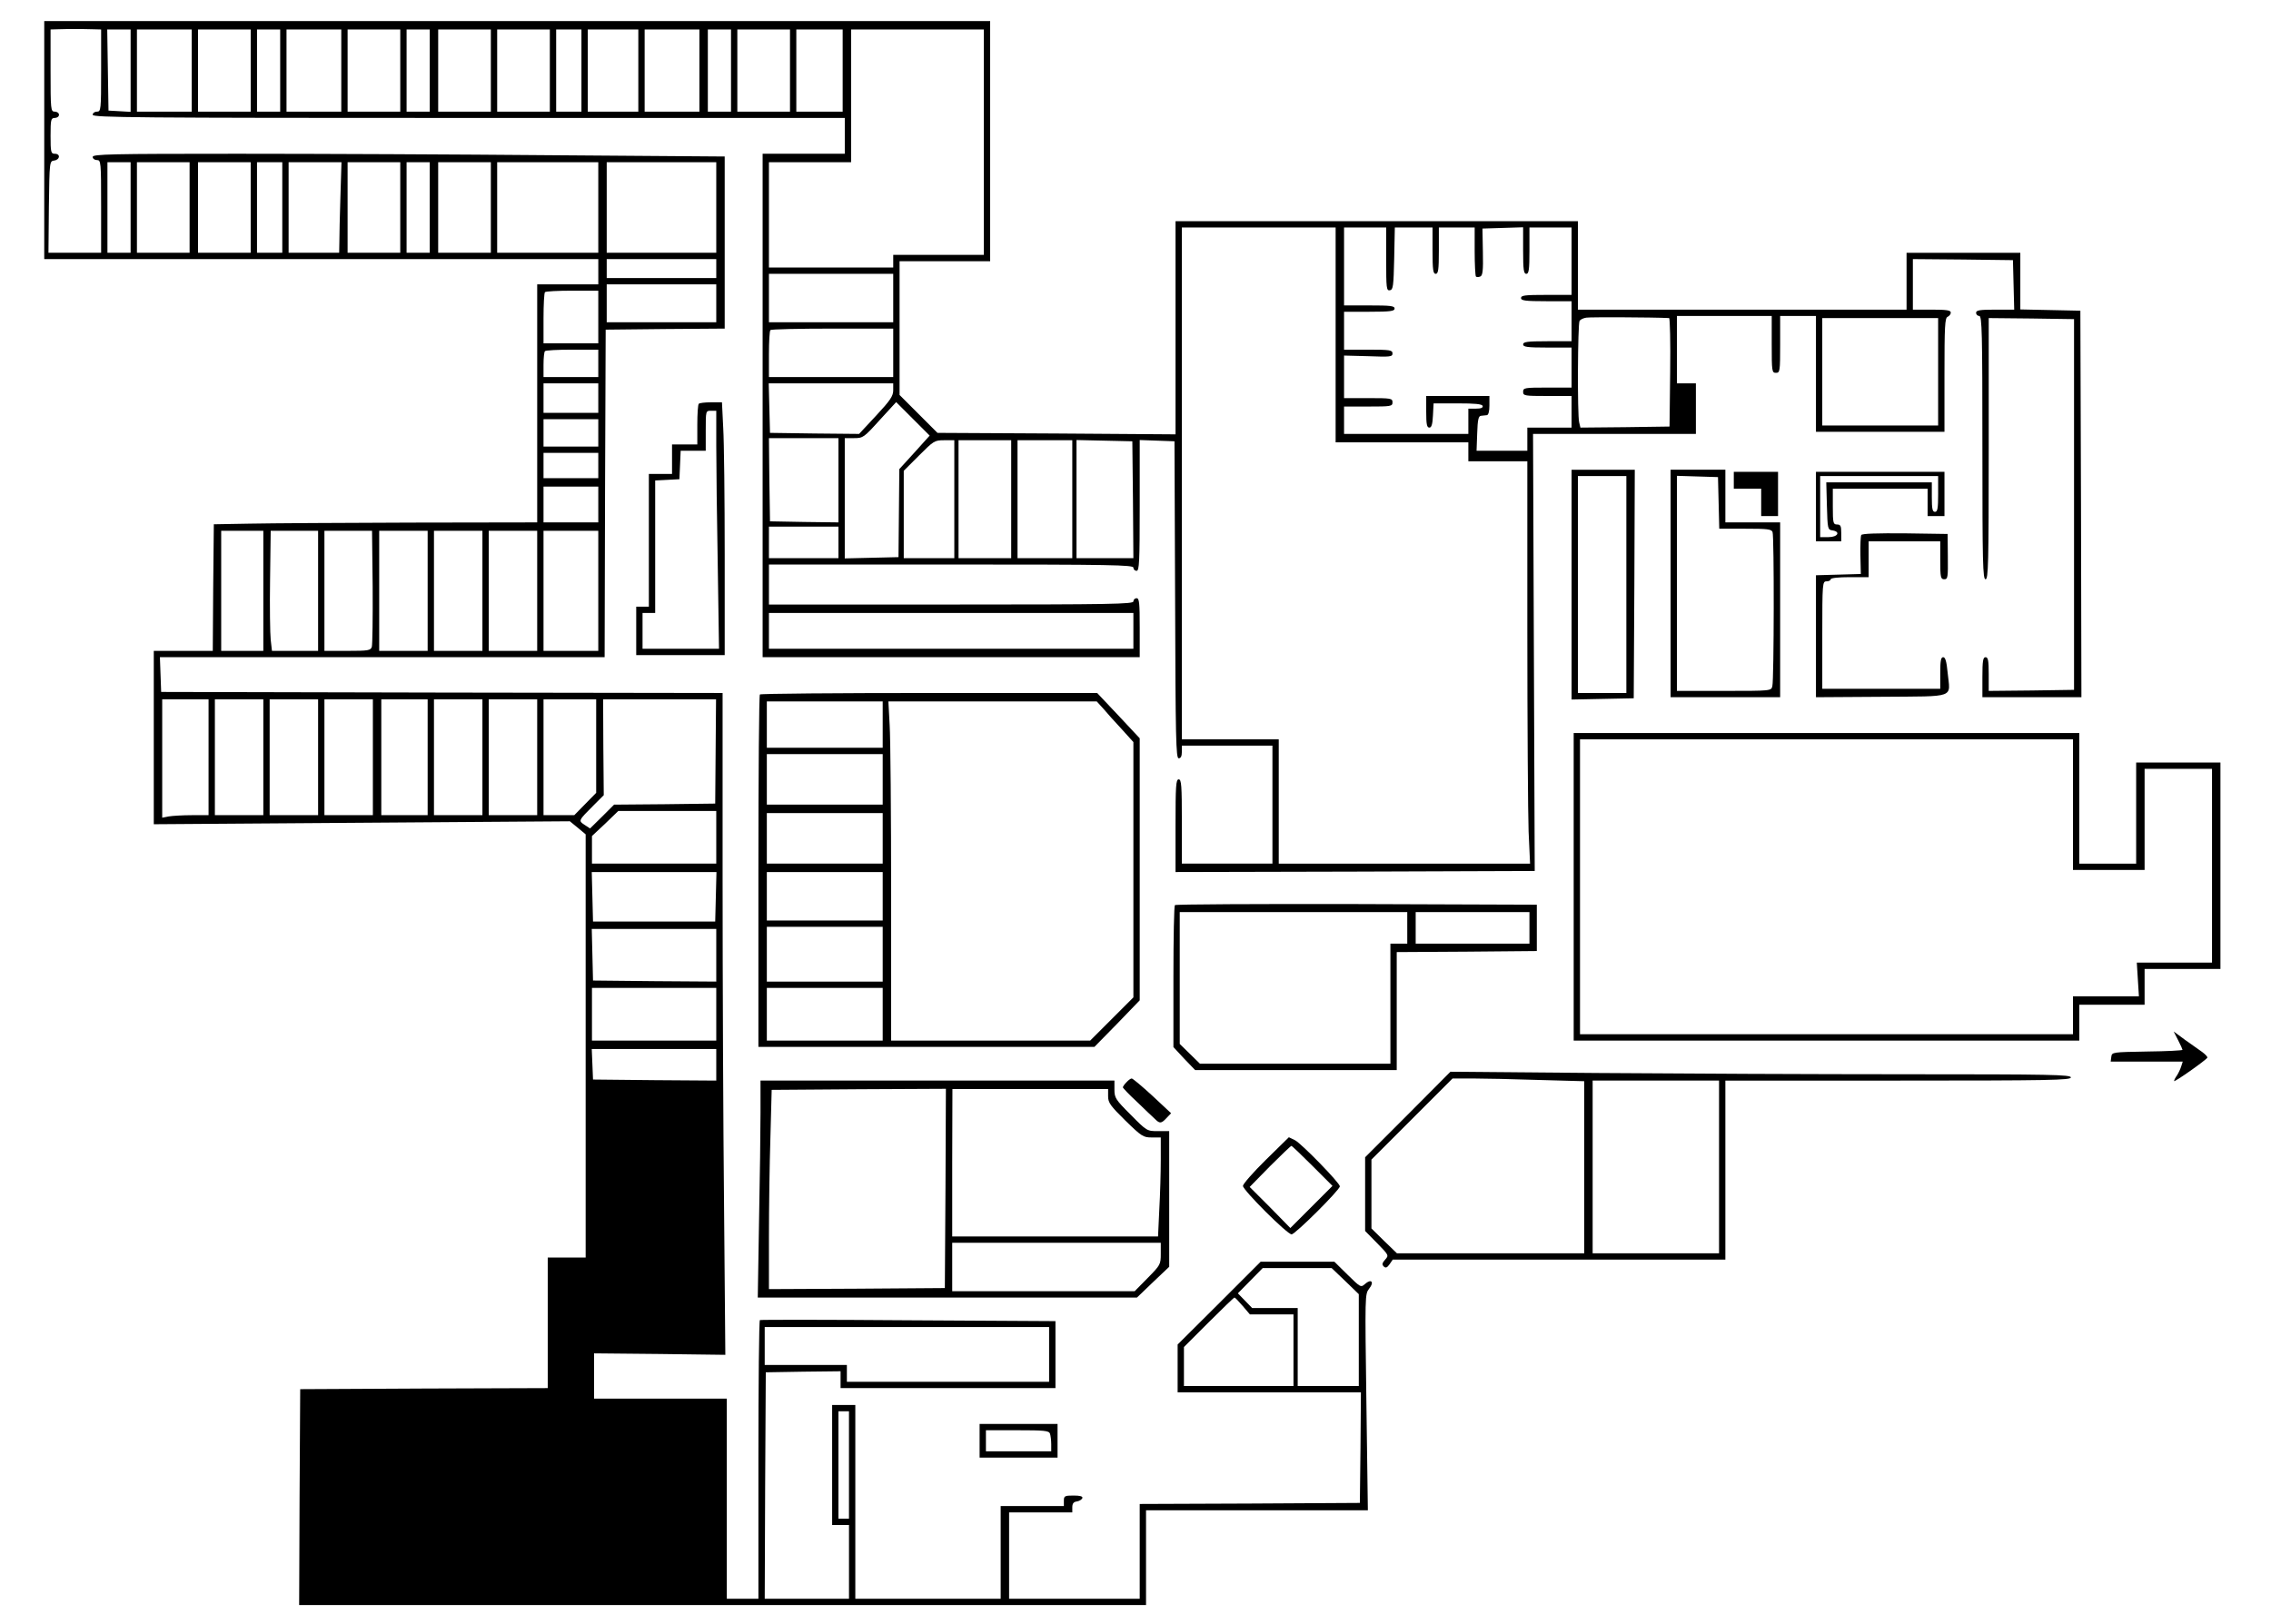 <?xml version="1.0" standalone="no"?>
<!DOCTYPE svg PUBLIC "-//W3C//DTD SVG 20010904//EN"
 "http://www.w3.org/TR/2001/REC-SVG-20010904/DTD/svg10.dtd">
<svg version="1.0" xmlns="http://www.w3.org/2000/svg"
 width="1078pt" height="771pt" viewBox="0 0 1078 771"
 preserveAspectRatio="xMidYMid meet">
<g transform="translate(0,771) scale(0.1,-0.1)"
fill="#000000" stroke="none">
<path d="M210 7045 l0 -565 1315 0 1315 0 0 -60 0 -60 -145 0 -145 0 0 -565 0
-565 -597 -1 c-329 -1 -674 -3 -768 -5 l-170 -3 -3 -300 -2 -301 -140 0 -140
0 0 -412 0 -411 988 7 987 7 38 -31 37 -31 0 -1005 0 -1004 -90 0 -90 0 0
-310 0 -310 -587 -2 -588 -3 -3 -513 -2 -512 2010 0 2010 0 0 225 0 225 526 0
527 0 -7 513 c-7 510 -7 513 13 539 26 32 10 49 -20 22 -19 -17 -21 -16 -82
44 l-63 62 -175 0 -175 0 -197 -197 -197 -196 0 -114 0 -113 435 0 435 0 -2
-262 -3 -263 -522 -3 -523 -2 0 -225 0 -225 -310 0 -310 0 0 205 0 205 150 0
150 0 0 24 c0 18 6 26 22 28 12 2 23 9 26 16 2 8 -10 12 -42 12 -42 0 -46 -2
-46 -25 l0 -25 -150 0 -150 0 0 -220 0 -220 -345 0 -345 0 0 460 0 460 -55 0
-55 0 0 -285 0 -285 40 0 40 0 0 -175 0 -175 -200 0 -200 0 2 538 3 537 178 3
177 2 0 -40 0 -40 510 0 510 0 0 159 0 159 -697 4 c-384 3 -701 3 -706 1 -4
-2 -7 -301 -7 -664 l0 -659 -75 0 -75 0 0 475 0 475 -315 0 -315 0 0 108 0
107 312 -3 311 -4 -6 699 c-4 384 -7 1091 -7 1570 l0 873 -1333 2 -1332 3 -3
83 -3 82 1056 0 1055 0 2 778 3 777 283 3 282 2 0 409 0 408 -812 6 c-446 4
-1121 7 -1500 7 -605 0 -688 -2 -688 -15 0 -8 9 -15 20 -15 19 0 20 -7 20
-220 l0 -220 -125 0 -125 0 2 218 c3 217 3 217 26 220 27 4 30 32 2 32 -18 0
-20 7 -20 85 0 78 2 85 20 85 11 0 20 7 20 15 0 8 -9 15 -20 15 -19 0 -20 7
-20 195 l0 195 35 1 c19 1 55 1 80 1 25 0 63 0 85 -1 l40 -1 0 -195 c0 -188
-1 -195 -20 -195 -11 0 -20 -7 -20 -15 0 -13 205 -15 1785 -15 l1785 0 0 -85
0 -85 -195 0 -195 0 0 -1195 0 -1195 895 0 895 0 0 140 c0 118 -2 140 -15 140
-8 0 -15 -7 -15 -15 0 -13 -103 -15 -865 -15 l-865 0 0 95 0 95 865 0 c762 0
865 -2 865 -15 0 -8 7 -15 15 -15 13 0 15 41 15 310 l0 311 83 -3 82 -3 3
-752 c2 -660 4 -753 17 -753 10 0 15 10 15 30 l0 30 215 0 215 0 0 -280 0
-280 -215 0 -215 0 0 200 c0 171 -2 200 -15 200 -13 0 -15 -31 -15 -220 l0
-220 853 2 852 3 -4 1038 -4 1037 386 0 387 0 0 120 0 120 -45 0 -45 0 0 160
0 160 225 0 225 0 0 -135 c0 -128 1 -135 20 -135 19 0 20 7 20 135 l0 135 85
0 85 0 0 -275 0 -275 305 0 305 0 0 270 c0 231 2 271 15 276 8 4 15 12 15 20
0 11 -20 14 -90 14 l-90 0 0 120 0 120 238 -2 237 -3 3 -117 3 -118 -91 0
c-73 0 -90 -3 -90 -15 0 -8 7 -15 15 -15 13 0 15 -76 15 -625 0 -549 2 -625
15 -625 13 0 15 76 15 620 l0 620 203 -2 202 -3 0 -880 0 -880 -202 -3 -203
-2 0 80 c0 64 -3 80 -15 80 -12 0 -15 -17 -15 -95 l0 -95 235 0 235 0 -2 918
-3 917 -142 3 -143 3 0 134 0 135 -270 0 -270 0 0 -135 0 -135 -780 0 -780 0
0 210 0 210 -955 0 -955 0 0 -506 0 -506 -565 4 -565 3 -90 90 -90 90 0 317 0
318 215 0 215 0 0 570 0 570 -2245 0 -2245 0 0 -565z m410 329 l0 -195 -52 3
-53 3 -3 193 -3 192 55 0 56 0 0 -196z m290 1 l0 -195 -130 0 -130 0 0 195 0
195 130 0 130 0 0 -195z m280 0 l0 -195 -125 0 -125 0 0 195 0 195 125 0 125
0 0 -195z m140 0 l0 -195 -55 0 -55 0 0 195 0 195 55 0 55 0 0 -195z m290 0
l0 -195 -130 0 -130 0 0 195 0 195 130 0 130 0 0 -195z m280 0 l0 -195 -125 0
-125 0 0 195 0 195 125 0 125 0 0 -195z m140 0 l0 -195 -55 0 -55 0 0 195 0
195 55 0 55 0 0 -195z m290 0 l0 -195 -125 0 -125 0 0 195 0 195 125 0 125 0
0 -195z m280 0 l0 -195 -125 0 -125 0 0 195 0 195 125 0 125 0 0 -195z m150 0
l0 -195 -60 0 -60 0 0 195 0 195 60 0 60 0 0 -195z m270 0 l0 -195 -120 0
-120 0 0 195 0 195 120 0 120 0 0 -195z m290 0 l0 -195 -130 0 -130 0 0 195 0
195 130 0 130 0 0 -195z m150 0 l0 -195 -55 0 -55 0 0 195 0 195 55 0 55 0 0
-195z m280 0 l0 -195 -125 0 -125 0 0 195 0 195 125 0 125 0 0 -195z m250 0
l0 -195 -110 0 -110 0 0 195 0 195 110 0 110 0 0 -195z m670 -340 l0 -535
-215 0 -215 0 0 -30 0 -30 -295 0 -295 0 0 250 0 250 195 0 195 0 0 315 0 315
315 0 315 0 0 -535z m-4050 -310 l0 -215 -55 0 -55 0 0 215 0 215 55 0 55 0 0
-215z m280 0 l0 -215 -125 0 -125 0 0 215 0 215 125 0 125 0 0 -215z m290 0
l0 -215 -125 0 -125 0 0 215 0 215 125 0 125 0 0 -215z m150 0 l0 -215 -60 0
-60 0 0 215 0 215 60 0 60 0 0 -215z m276 53 c-3 -90 -5 -187 -5 -215 l-1 -53
-120 0 -120 0 0 215 0 215 126 0 125 0 -5 -162z m284 -53 l0 -215 -125 0 -125
0 0 215 0 215 125 0 125 0 0 -215z m140 0 l0 -215 -55 0 -55 0 0 215 0 215 55
0 55 0 0 -215z m290 0 l0 -215 -125 0 -125 0 0 215 0 215 125 0 125 0 0 -215z
m510 0 l0 -215 -240 0 -240 0 0 215 0 215 240 0 240 0 0 -215z m560 0 l0 -215
-260 0 -260 0 0 215 0 215 260 0 260 0 0 -215z m2940 -605 l0 -510 315 0 315
0 0 -45 0 -45 140 0 140 0 0 -802 c0 -442 3 -872 6 -955 l7 -153 -597 0 -596
0 0 295 0 295 -230 0 -230 0 0 1215 0 1215 365 0 365 0 0 -510z m240 359 c0
-138 1 -150 18 -147 15 3 17 20 20 151 l3 147 89 0 90 0 0 -110 c0 -91 3 -110
15 -110 12 0 15 19 15 110 l0 110 85 0 85 0 0 -113 c0 -63 3 -116 6 -120 3 -3
13 -3 20 0 12 4 15 27 13 117 l-2 111 97 3 96 3 0 -111 c0 -91 3 -110 15 -110
12 0 15 19 15 110 l0 110 100 0 100 0 0 -160 0 -160 -120 0 c-100 0 -120 -2
-120 -15 0 -12 20 -15 120 -15 l120 0 0 -95 0 -95 -115 0 c-96 0 -115 -3 -115
-15 0 -12 19 -15 115 -15 l115 0 0 -95 0 -95 -115 0 c-108 0 -115 -1 -115 -20
0 -19 7 -20 115 -20 l115 0 0 -75 0 -75 -105 0 -105 0 0 -55 0 -55 -120 0
-121 0 3 83 c2 64 6 82 18 83 8 1 21 2 28 3 7 1 12 17 12 46 l0 45 -150 0
-150 0 0 -75 c0 -59 3 -75 15 -75 10 0 15 15 17 58 l3 57 114 0 c83 0 115 -3
119 -12 2 -9 -8 -13 -32 -13 l-36 0 0 -60 0 -60 -295 0 -295 0 0 65 0 65 115
0 c108 0 115 1 115 20 0 19 -7 20 -115 20 l-115 0 0 101 0 101 115 -3 c104 -4
115 -3 115 13 0 16 -12 18 -115 18 l-115 0 0 90 0 90 120 0 c100 0 120 3 120
15 0 13 -20 15 -120 15 l-120 0 0 185 0 185 100 0 100 0 0 -151z m-3180 -44
l0 -45 -260 0 -260 0 0 45 0 45 260 0 260 0 0 -45z m840 -140 l0 -115 -295 0
-295 0 0 115 0 115 295 0 295 0 0 -115z m-840 -25 l0 -90 -260 0 -260 0 0 90
0 90 260 0 260 0 0 -90z m-560 -65 l0 -125 -130 0 -130 0 0 118 c0 65 3 122 7
125 3 4 62 7 130 7 l123 0 0 -125z m5083 -5 c4 0 7 -116 5 -257 l-3 -258 -211
-3 -212 -2 -6 25 c-9 34 -7 468 2 482 4 6 18 13 32 15 18 3 311 2 393 -2z
m1277 -255 l0 -255 -275 0 -275 0 0 255 0 255 275 0 275 0 0 -255z m-4960 90
l0 -115 -295 0 -295 0 0 108 c0 60 3 112 7 115 3 4 136 7 295 7 l288 0 0 -115z
m-1400 -50 l0 -65 -130 0 -130 0 0 58 c0 32 3 62 7 65 3 4 62 7 130 7 l123 0
0 -65z m0 -165 l0 -70 -130 0 -130 0 0 70 0 70 130 0 130 0 0 -70z m1400 37
c0 -27 -14 -48 -81 -120 l-81 -87 -212 2 -211 3 -3 118 -3 117 296 0 295 0 0
-33z m101 -295 l-72 -79 -2 -209 -2 -209 -127 -3 -128 -3 0 286 0 285 44 0
c43 0 47 3 122 86 l78 85 79 -79 80 -80 -72 -80z m-1501 93 l0 -65 -130 0
-130 0 0 65 0 65 130 0 130 0 0 -65z m1140 -225 l0 -200 -162 2 -163 3 -3 198
-2 197 165 0 165 0 0 -200z m550 -90 l0 -280 -120 0 -120 0 0 207 0 208 72 72
c70 70 74 73 120 73 l48 0 0 -280z m270 0 l0 -280 -125 0 -125 0 0 280 0 280
125 0 125 0 0 -280z m290 0 l0 -280 -130 0 -130 0 0 280 0 280 130 0 130 0 0
-280z m288 -2 l2 -278 -135 0 -135 0 0 280 0 281 133 -3 132 -3 3 -277z
m-2538 162 l0 -60 -130 0 -130 0 0 60 0 60 130 0 130 0 0 -60z m0 -185 l0 -85
-130 0 -130 0 0 85 0 85 130 0 130 0 0 -85z m1140 -180 l0 -75 -165 0 -165 0
0 75 0 75 165 0 165 0 0 -75z m-2730 -230 l0 -285 -100 0 -100 0 0 285 0 285
100 0 100 0 0 -285z m260 0 l0 -285 -109 0 -110 0 -6 53 c-3 28 -5 157 -3 284
l3 233 113 0 112 0 0 -285z m259 19 c1 -146 -1 -274 -4 -285 -6 -17 -16 -19
-116 -19 l-109 0 0 285 0 285 113 0 113 0 3 -266z m261 -19 l0 -285 -115 0
-115 0 0 285 0 285 115 0 115 0 0 -285z m260 0 l0 -285 -115 0 -115 0 0 285 0
285 115 0 115 0 0 -285z m260 0 l0 -285 -115 0 -115 0 0 285 0 285 115 0 115
0 0 -285z m290 0 l0 -285 -130 0 -130 0 0 285 0 285 130 0 130 0 0 -285z
m2540 -190 l0 -85 -865 0 -865 0 0 85 0 85 865 0 865 0 0 -85z m-4390 -600 l0
-275 -79 0 c-43 0 -93 -3 -110 -6 l-31 -6 0 281 0 281 110 0 110 0 0 -275z
m260 0 l0 -275 -115 0 -115 0 0 275 0 275 115 0 115 0 0 -275z m260 0 l0 -275
-115 0 -115 0 0 275 0 275 115 0 115 0 0 -275z m260 0 l0 -275 -115 0 -115 0
0 275 0 275 115 0 115 0 0 -275z m260 0 l0 -275 -110 0 -110 0 0 275 0 275
110 0 110 0 0 -275z m260 0 l0 -275 -115 0 -115 0 0 275 0 275 115 0 115 0 0
-275z m260 0 l0 -275 -115 0 -115 0 0 275 0 275 115 0 115 0 0 -275z m280 53
l0 -222 -52 -53 -52 -53 -73 0 -73 0 0 275 0 275 125 0 125 0 0 -222z m567
-25 l-2 -248 -240 -3 -240 -2 -57 -57 -57 -56 -26 17 c-30 20 -31 19 45 95
l46 46 -2 228 -1 227 268 0 268 0 -2 -247z m3 -408 l0 -125 -295 0 -295 0 0
66 0 65 63 59 62 60 233 0 232 0 0 -125z m-2 -282 l-3 -118 -290 0 -290 0 -3
118 -3 117 296 0 296 0 -3 -117z m2 -278 l0 -125 -292 2 -293 3 -3 123 -3 122
296 0 295 0 0 -125z m0 -280 l0 -125 -295 0 -295 0 0 125 0 125 295 0 295 0 0
-125z m0 -240 l0 -75 -292 2 -293 3 -3 73 -3 72 296 0 295 0 0 -75z m2986
-1027 l64 -62 0 -218 0 -218 -145 0 -145 0 0 185 0 185 -108 0 -108 0 -34 35
-34 35 59 60 59 60 164 0 163 0 65 -62z m-487 -118 l34 -40 103 0 104 0 0
-170 0 -170 -260 0 -260 0 0 92 0 93 117 117 c65 65 120 118 123 118 3 0 20
-18 39 -40z m-919 -230 l0 -130 -480 0 -480 0 0 40 0 40 -195 0 -195 0 0 90 0
90 675 0 675 0 0 -130z m-950 -525 l0 -255 -25 0 -25 0 0 255 0 255 25 0 25 0
0 -255z"/>
<path d="M3317 5793 c-4 -3 -7 -48 -7 -100 l0 -93 -60 0 -60 0 0 -70 0 -70
-55 0 -55 0 0 -315 0 -315 -30 0 -30 0 0 -115 0 -115 210 0 210 0 0 478 c0
264 -3 534 -7 600 l-6 122 -52 0 c-28 0 -55 -3 -58 -7z m83 -200 c0 -93 3
-347 7 -565 l6 -398 -181 0 -182 0 0 85 0 85 30 0 30 0 0 315 0 314 58 3 57 3
3 68 3 67 59 0 60 0 0 95 c0 95 0 95 25 95 l25 0 0 -167z"/>
<path d="M7460 4935 l0 -546 148 3 147 3 3 543 2 542 -150 0 -150 0 0 -545z
m260 0 l0 -515 -115 0 -115 0 0 515 0 515 115 0 115 0 0 -515z"/>
<path d="M7930 4940 l0 -540 260 0 260 0 0 415 0 415 -130 0 -130 0 0 125 0
125 -130 0 -130 0 0 -540z m228 383 l3 -123 123 0 c105 0 125 -2 130 -16 8
-20 7 -700 -1 -731 -5 -23 -5 -23 -229 -23 l-224 0 0 510 0 511 98 -3 97 -3 3
-122z"/>
<path d="M8230 5430 l0 -40 65 0 65 0 0 -65 0 -65 40 0 40 0 0 105 0 105 -105
0 -105 0 0 -40z"/>
<path d="M8620 5305 l0 -165 60 0 60 0 0 40 c0 33 -3 40 -20 40 -18 0 -20 7
-20 85 l0 85 225 0 225 0 0 -65 0 -65 40 0 40 0 0 105 0 105 -305 0 -305 0 0
-165z m580 60 c0 -69 -3 -85 -15 -85 -12 0 -15 14 -15 70 l0 70 -250 0 -251 0
3 -112 c3 -109 4 -113 26 -116 40 -6 26 -32 -18 -32 l-40 0 0 145 0 145 280 0
280 0 0 -85z"/>
<path d="M8835 5170 c-3 -5 -5 -49 -4 -98 l2 -87 -106 -3 -107 -3 0 -289 0
-290 312 2 c359 3 325 -9 313 115 -5 53 -11 73 -21 73 -11 0 -14 -17 -14 -75
l0 -75 -280 0 -280 0 0 255 c0 248 1 255 20 255 11 0 20 5 20 10 0 6 37 10 90
10 l90 0 0 85 0 85 170 0 170 0 0 -90 c0 -81 2 -90 19 -90 17 0 18 9 17 108
l-1 107 -202 3 c-130 1 -204 -1 -208 -8z"/>
<path d="M3607 4413 c-4 -3 -7 -381 -7 -840 l0 -833 798 0 797 0 108 110 107
111 0 622 0 622 -101 108 -101 107 -797 0 c-439 0 -801 -3 -804 -7z m583 -143
l0 -110 -275 0 -275 0 0 110 0 110 275 0 275 0 0 -110z m1047 76 c16 -19 55
-63 87 -97 l56 -62 0 -606 0 -606 -102 -102 -103 -103 -472 0 -473 0 0 693 c0
380 -3 743 -7 805 l-6 112 495 0 494 0 31 -34z m-1047 -336 l0 -120 -275 0
-275 0 0 120 0 120 275 0 275 0 0 -120z m0 -280 l0 -120 -275 0 -275 0 0 120
0 120 275 0 275 0 0 -120z m0 -275 l0 -115 -275 0 -275 0 0 115 0 115 275 0
275 0 0 -115z m0 -275 l0 -130 -275 0 -275 0 0 130 0 130 275 0 275 0 0 -130z
m0 -285 l0 -125 -275 0 -275 0 0 125 0 125 275 0 275 0 0 -125z"/>
<path d="M7470 3500 l0 -730 1200 0 1200 0 0 85 0 85 155 0 155 0 0 85 0 85
180 0 180 0 0 490 0 490 -200 0 -200 0 0 -240 0 -240 -135 0 -135 0 0 310 0
310 -1200 0 -1200 0 0 -730z m2370 390 l0 -310 170 0 170 0 0 240 0 240 160 0
160 0 0 -460 0 -460 -178 0 -179 0 5 -80 5 -80 -157 0 -156 0 0 -90 0 -90
-1170 0 -1170 0 0 700 0 700 1170 0 1170 0 0 -310z"/>
<path d="M5577 3413 c-4 -3 -7 -157 -7 -340 l0 -334 51 -55 52 -54 478 0 479
0 0 280 0 280 333 2 332 3 0 110 0 110 -856 3 c-470 1 -859 -1 -862 -5z m1103
-108 l0 -75 -40 0 -40 0 0 -285 0 -285 -452 0 -452 0 -48 47 -48 47 0 313 0
313 540 0 540 0 0 -75z m580 0 l0 -75 -270 0 -270 0 0 75 0 75 270 0 270 0 0
-75z"/>
<path d="M10339 2772 c12 -23 21 -44 21 -46 0 -3 -75 -7 -167 -8 -166 -3 -168
-3 -171 -25 l-3 -23 171 0 171 0 -7 -22 c-4 -13 -13 -32 -20 -43 -8 -11 -14
-23 -14 -27 0 -8 153 100 158 111 1 4 -10 16 -25 27 -16 11 -52 37 -82 58
l-53 39 21 -41z"/>
<path d="M6683 2419 l-203 -203 0 -175 0 -175 57 -58 c56 -57 56 -58 38 -78
-14 -16 -16 -23 -7 -32 9 -9 16 -7 28 10 l15 22 790 0 789 0 0 425 0 425 820
0 c722 0 820 2 820 15 0 13 -93 15 -777 15 -428 0 -1091 3 -1473 6 l-695 6
-202 -203z m620 164 l217 -6 0 -409 0 -408 -445 0 -444 0 -61 59 -60 59 0 163
0 164 192 192 193 193 95 0 c52 0 193 -3 313 -7z m857 -413 l0 -410 -300 0
-300 0 0 410 0 410 300 0 300 0 0 -410z"/>
<path d="M5347 2572 c-10 -10 -17 -21 -17 -24 0 -3 30 -35 67 -69 36 -35 75
-72 85 -81 23 -23 30 -23 56 5 l21 22 -89 83 c-49 45 -93 82 -98 82 -5 0 -16
-8 -25 -18z"/>
<path d="M3610 2428 c0 -84 -3 -316 -7 -515 l-6 -363 900 0 900 0 76 73 77 73
0 322 0 322 -53 0 c-52 0 -53 0 -130 78 -72 72 -77 80 -77 120 l0 42 -840 0
-840 0 0 -152z m878 -360 l-3 -473 -417 -3 -418 -2 0 248 c0 137 3 350 7 473
l6 225 414 3 413 2 -2 -473z m772 437 c0 -30 11 -45 82 -115 77 -75 85 -80
125 -80 l43 0 0 -107 c0 -60 -3 -165 -7 -235 l-6 -128 -489 0 -488 0 0 350 1
350 369 0 370 0 0 -35z m250 -747 c0 -51 -2 -54 -62 -115 l-62 -63 -433 0
-433 0 0 115 0 115 495 0 495 0 0 -52z"/>
<path d="M6009 2204 c-60 -59 -109 -115 -109 -124 0 -20 210 -230 231 -230 17
0 229 211 229 228 0 16 -181 202 -213 219 l-29 14 -109 -107z m221 -29 l95
-95 -100 -100 -100 -100 -96 98 -97 97 96 98 c53 53 99 97 102 97 3 0 48 -43
100 -95z"/>
<path d="M4650 870 l0 -80 185 0 185 0 0 80 0 80 -185 0 -185 0 0 -80z m334
34 c3 -9 6 -31 6 -50 l0 -34 -155 0 -155 0 0 50 0 50 149 0 c127 0 150 -2 155
-16z"/>
</g>
</svg>
